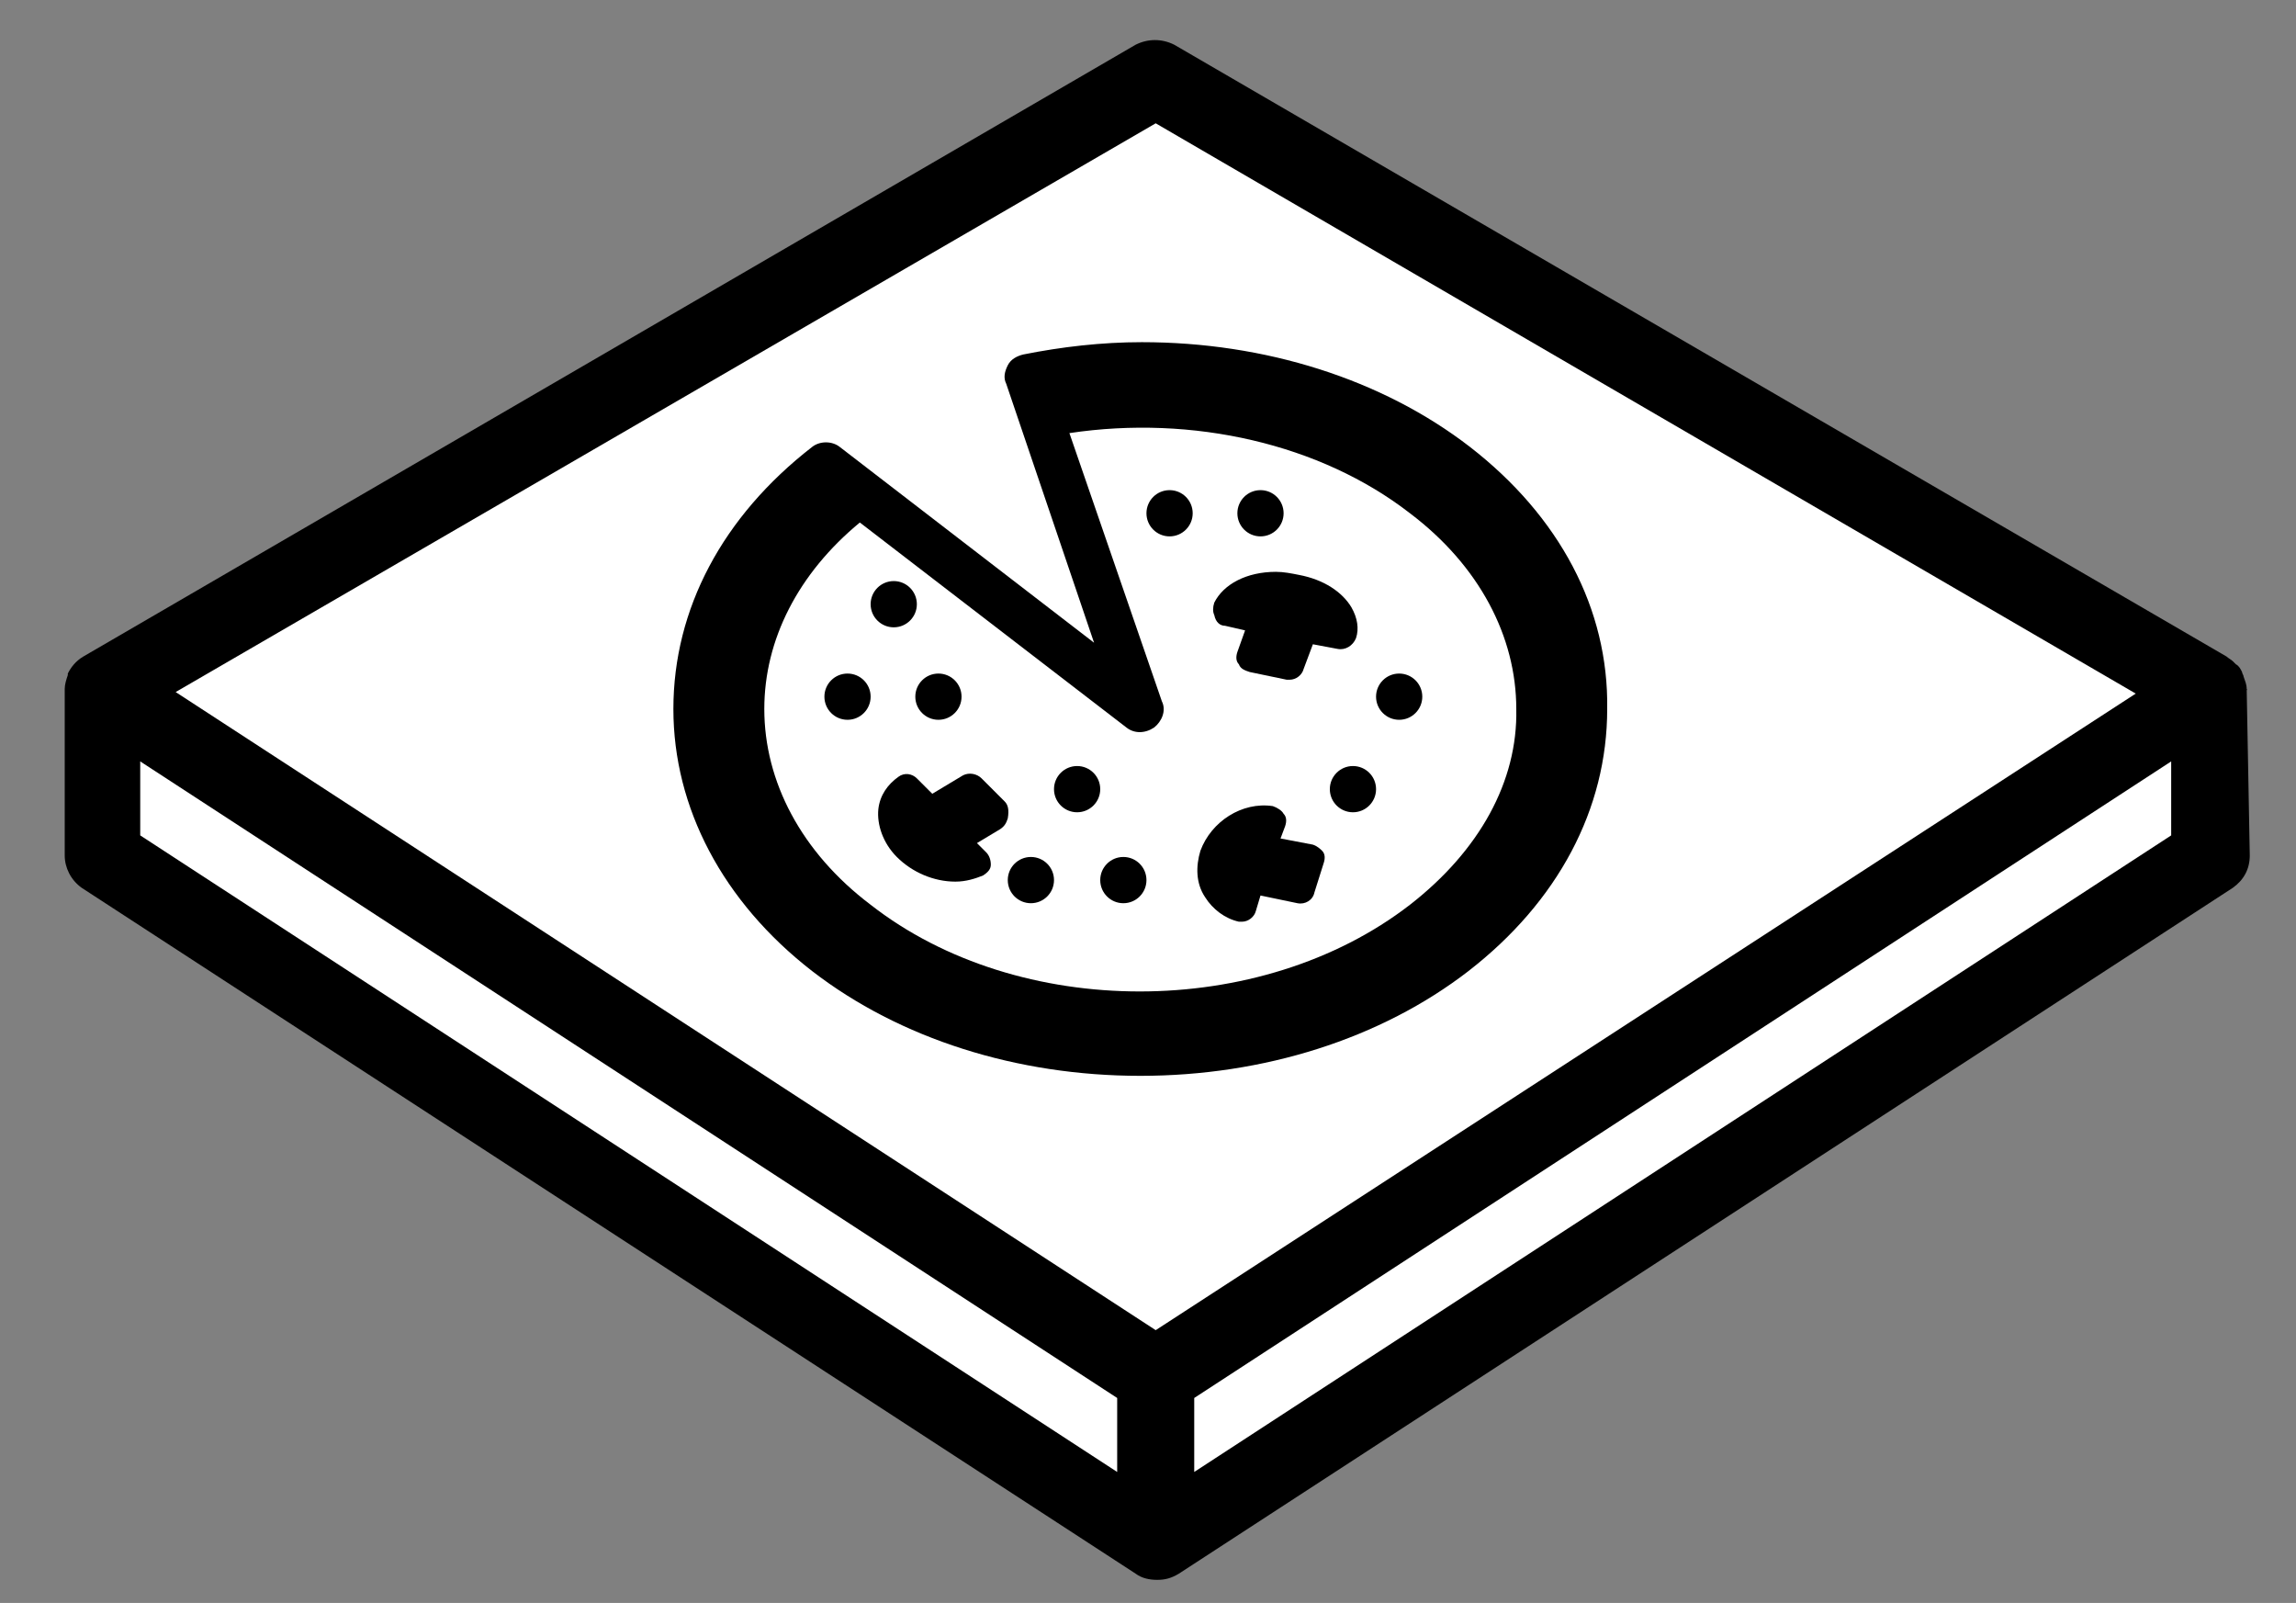 <?xml version="1.0" encoding="utf-8"?>
<!-- Generator: Adobe Illustrator 21.0.0, SVG Export Plug-In . SVG Version: 6.00 Build 0)  -->
<svg version="1.1" id="Laag_1" xmlns="http://www.w3.org/2000/svg" xmlns:xlink="http://www.w3.org/1999/xlink" x="0px" y="0px"
	 viewBox="0 0 149 104" style="enable-background:new 0 0 149 104;" xml:space="preserve">
<rect x="0" y="0" width="149" height="104" fill="#808080" stroke="none"/>
<style type="text/css">
	.st0{fill:#FFFFFF;}
</style>
<g>
	<polygon class="st0" points="143.4,44.8 75,5.1 6.6,44.8 6.6,44.8 6.6,55.5 75,100 143.4,55.5 143.4,44.8 	"/>
	<g>
		<path d="M145.8,44.7L145.8,44.7c0-0.3-0.1-0.5-0.2-0.8c0-0.1-0.1-0.2-0.1-0.3c-0.1-0.2-0.2-0.4-0.4-0.5c-0.1-0.1-0.1-0.1-0.2-0.2
			c-0.1-0.1-0.3-0.2-0.4-0.3L76.2,2.9c-0.8-0.4-1.7-0.4-2.5,0L5.4,42.6c-0.5,0.3-0.8,0.7-1,1.1c0,0,0,0.1,0,0.1
			c-0.1,0.3-0.2,0.6-0.2,0.9c0,0,0,0.1,0,0.1l0,10.7c0,0.8,0.4,1.6,1.1,2.1l68.4,44.5c0.4,0.3,0.9,0.4,1.4,0.4
			c0.5,0,0.9-0.1,1.4-0.4l68.4-44.5c0.7-0.5,1.1-1.2,1.1-2.1L145.8,44.7C145.9,44.8,145.8,44.8,145.8,44.7z M72.5,95.5L9.1,54.2
			l0-4.8l63.4,41.3V95.5z M75,86.3L11.4,44.9L75,8l63.6,37L75,86.3z M140.9,54.2L77.5,95.5v-4.8l63.4-41.3L140.9,54.2z"/>
		<path d="M95.4,29c-5.7-4.4-13.3-6.8-21.3-6.8c-2.6,0-5.2,0.3-7.7,0.8c-0.4,0.1-0.8,0.3-1,0.7c-0.2,0.4-0.3,0.8-0.1,1.2L71,41.7
			L54.5,29c-0.5-0.4-1.3-0.4-1.8,0c-5.8,4.5-9,10.5-9,17c0,6.4,3.2,12.5,9,17c5.7,4.4,13.3,6.8,21.3,6.8c8,0,15.6-2.4,21.3-6.8
			c5.8-4.5,9-10.5,9-17C104.4,39.5,101.2,33.5,95.4,29z M91.5,58.7c-9.7,7.5-25.4,7.5-35,0c-4.5-3.4-6.9-8-6.9-12.7
			c0-4.5,2.2-8.8,6.2-12.1l17.3,13.3c0.5,0.4,1.2,0.4,1.8,0c0.5-0.4,0.8-1.1,0.5-1.7l-6-17.4c8-1.2,16.3,0.7,22.1,5.2
			c4.5,3.4,6.9,8,6.9,12.7C98.5,50.7,96,55.2,91.5,58.7z"/>
		<path d="M65.2,52l-1.5-1.5c-0.3-0.3-0.8-0.4-1.2-0.2l-2,1.2l-1-1c-0.3-0.3-0.8-0.4-1.2-0.1c-0.7,0.5-1.2,1.2-1.3,2.1
			c-0.1,1,0.3,2.2,1.2,3.1c1,1,2.4,1.6,3.8,1.6c0.7,0,1.3-0.2,1.8-0.4c0.3-0.2,0.5-0.4,0.5-0.7c0-0.3-0.1-0.6-0.3-0.8l-0.6-0.6
			l1.5-0.9c0.3-0.2,0.4-0.4,0.5-0.7C65.5,52.5,65.4,52.2,65.2,52z"/>
		<path d="M85.2,54.8l-2.1-0.4l0.3-0.8c0.1-0.3,0.1-0.6-0.1-0.8c-0.1-0.2-0.4-0.4-0.7-0.5c-2-0.3-4,1-4.7,2.9c-0.3,1-0.3,2.1,0.3,3
			c0.5,0.8,1.3,1.4,2.2,1.6c0.1,0,0.1,0,0.2,0c0.4,0,0.8-0.3,0.9-0.7l0.3-1l2.4,0.5c0.5,0.1,1-0.2,1.1-0.7l0.6-1.9
			c0.1-0.3,0.1-0.6-0.1-0.8C85.7,55.1,85.5,54.9,85.2,54.8z"/>
		<path d="M79.5,40.6l1.3,0.3l-0.5,1.4c-0.1,0.3-0.1,0.6,0.1,0.8c0.1,0.3,0.4,0.4,0.7,0.5l2.4,0.5c0.1,0,0.1,0,0.2,0
			c0.4,0,0.8-0.3,0.9-0.7l0.6-1.6l1.6,0.3c0.5,0.1,1-0.2,1.2-0.7c0.2-0.6,0.1-1.3-0.3-2c-0.6-1-1.8-1.8-3.4-2.1
			c-0.5-0.1-1-0.2-1.5-0.2c-1.9,0-3.4,0.8-4,2c-0.1,0.3-0.1,0.6,0,0.8C78.9,40.4,79.2,40.6,79.5,40.6z"/>
		<circle cx="55" cy="45.2" r="1.5"/>
		<circle cx="60.9" cy="45.2" r="1.5"/>
		<circle cx="66.9" cy="57.1" r="1.5"/>
		<circle cx="72.9" cy="57.1" r="1.5"/>
		<circle cx="69.9" cy="51.2" r="1.5"/>
		<circle cx="90.8" cy="45.2" r="1.5"/>
		<circle cx="87.8" cy="51.2" r="1.5"/>
		<circle cx="81.8" cy="33.3" r="1.5"/>
		<circle cx="75.9" cy="33.3" r="1.5"/>
		<circle cx="58" cy="39.2" r="1.5"/>
	</g>
</g>
</svg>
